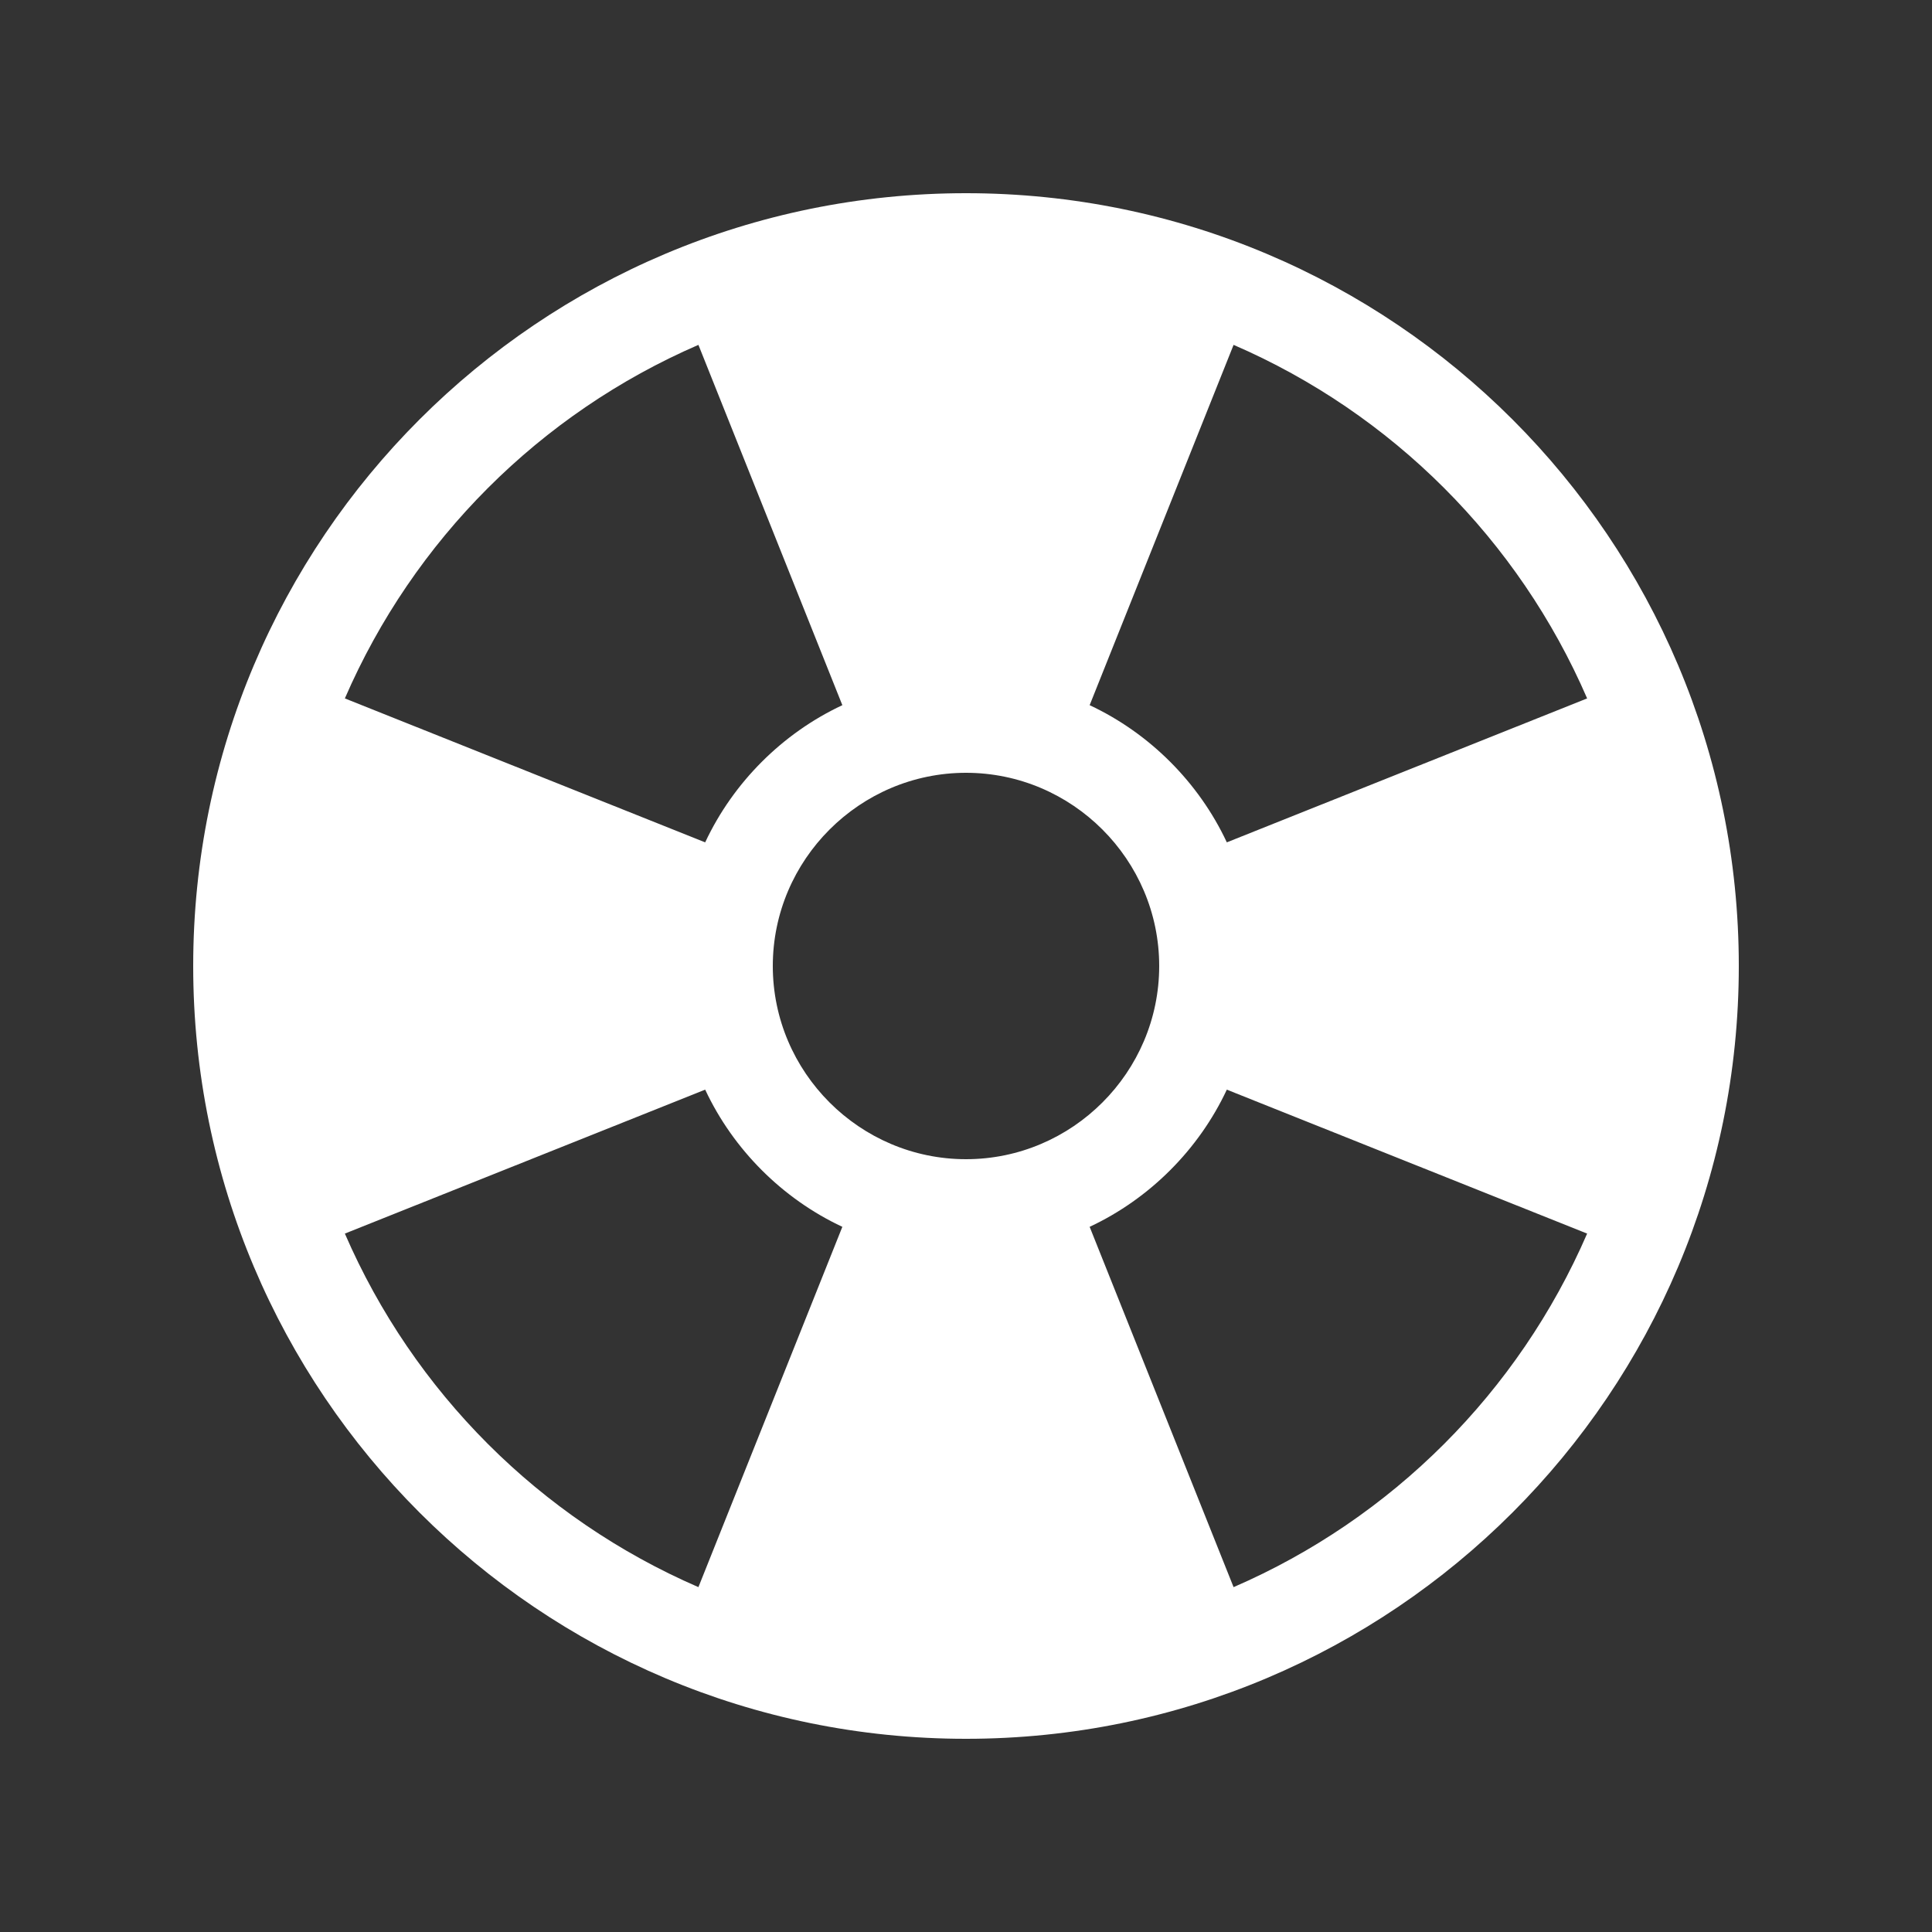 <svg width="300" height="300" viewBox="0 0 300 300" fill="none" xmlns="http://www.w3.org/2000/svg">
<rect x="0" y="0" width="300" height="300" fill="#333333" stroke="none"/>
<path d="M270 150C270 83.7 216.3 30 150 30C83.7 30 30 83.7 30 150C30 216.3 83.7 270 150 270C216.3 270 270 216.3 270 150ZM108.45 53.55L130.8 109.5C121.5 113.85 113.85 121.5 109.5 130.8L53.55 108.45C64.215 83.843 83.843 64.215 108.45 53.55ZM246.45 108.45L190.5 130.8C186.15 121.5 178.5 113.85 169.2 109.5L191.55 53.55C216.15 64.2 235.8 83.85 246.45 108.45ZM150 180C133.5 180 120 166.5 120 150C120 133.5 133.5 120 150 120C166.5 120 180 133.5 180 150C180 166.5 166.5 180 150 180ZM53.55 191.55L109.5 169.2C113.85 178.5 121.5 186.15 130.8 190.5L108.45 246.45C83.843 235.785 64.215 216.158 53.55 191.55ZM191.55 246.45L169.2 190.5C178.5 186.15 186.15 178.5 190.5 169.2L246.45 191.55C235.785 216.158 216.158 235.785 191.55 246.45Z" fill="white"/>
</svg>
